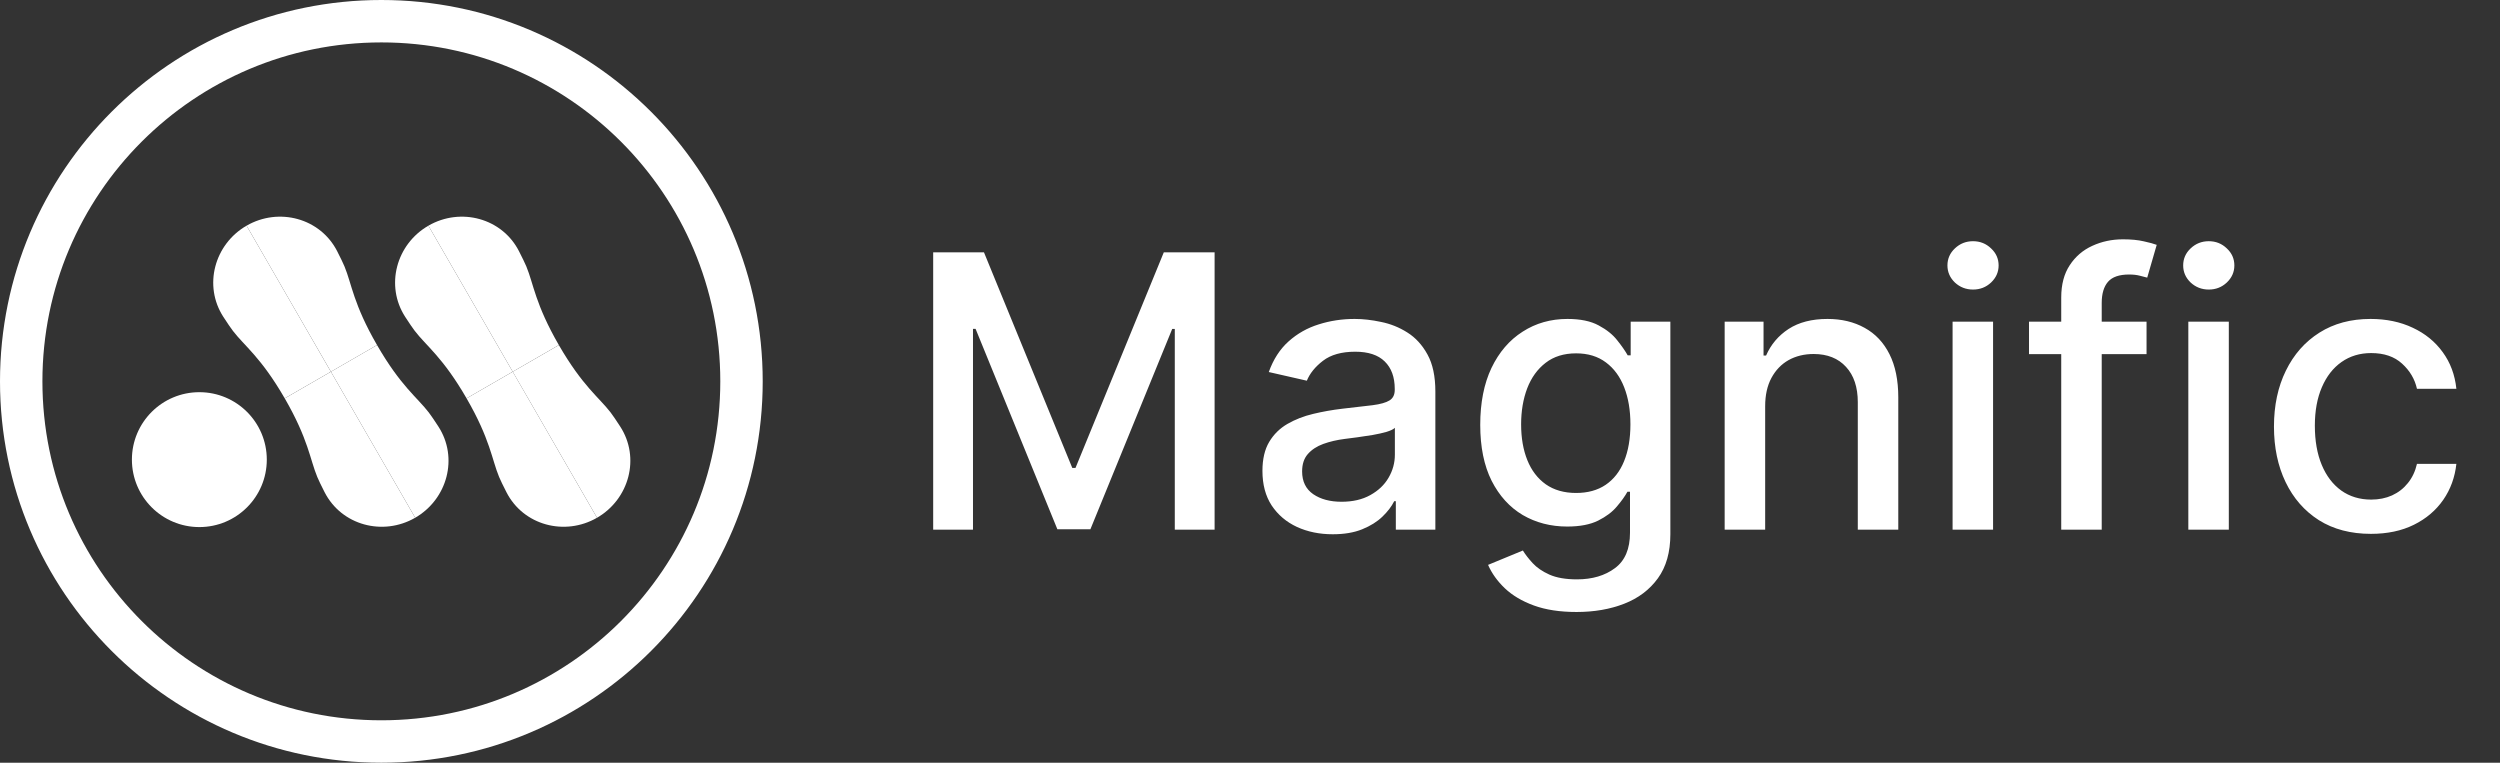<svg width="118" height="36" viewBox="0 0 118 36" fill="none" xmlns="http://www.w3.org/2000/svg">
<rect x="0" y="0" width="118" height="36" fill="#333333" stroke="none"/>
<circle cx="18" cy="18" r="16.999" stroke="white" stroke-width="2.002"/>
<g clip-path="url(#clip0_2260_4012)">
<path d="M6.226 21.694C6.226 19.936 7.651 18.511 9.41 18.511C11.168 18.511 12.593 19.936 12.593 21.694C12.593 23.453 11.168 24.878 9.41 24.878C7.651 24.878 6.226 23.453 6.226 21.694Z" fill="white"/>
<path d="M15.617 17.545L13.439 18.802C12.318 16.861 11.538 16.329 10.995 15.619C10.892 15.485 10.733 15.25 10.544 14.959C9.588 13.486 10.117 11.53 11.638 10.652L13.628 14.099L15.617 17.545Z" fill="white"/>
<path d="M15.618 17.545L17.796 16.287C18.916 18.229 19.697 18.761 20.24 19.471C20.343 19.605 20.502 19.84 20.691 20.131C21.646 21.604 21.118 23.559 19.597 24.438L17.607 20.991L15.618 17.545Z" fill="white"/>
<path d="M15.618 17.545L17.796 16.287C16.675 14.346 16.604 13.405 16.261 12.578C16.196 12.422 16.073 12.168 15.915 11.858C15.117 10.294 13.159 9.774 11.638 10.652L13.628 14.099L15.618 17.545Z" fill="white"/>
<path d="M15.618 17.545L13.44 18.802C14.56 20.744 14.631 21.685 14.975 22.511C15.039 22.668 15.163 22.922 15.321 23.232C16.119 24.796 18.076 25.316 19.597 24.438L17.607 20.991L15.618 17.545Z" fill="white"/>
<path d="M24.2 17.545L22.022 18.802C20.901 16.861 20.121 16.329 19.578 15.619C19.475 15.485 19.316 15.25 19.127 14.959C18.172 13.486 18.7 11.53 20.221 10.652L22.211 14.099L24.2 17.545Z" fill="white"/>
<path d="M24.2 17.545L26.378 16.288C27.499 18.229 28.279 18.761 28.823 19.471C28.926 19.605 29.084 19.84 29.273 20.131C30.229 21.604 29.701 23.559 28.18 24.438L26.19 20.991L24.2 17.545Z" fill="white"/>
<path d="M24.2 17.545L26.378 16.287C25.258 14.346 25.187 13.405 24.844 12.578C24.779 12.422 24.655 12.168 24.497 11.858C23.699 10.294 21.742 9.774 20.221 10.652L22.211 14.099L24.2 17.545Z" fill="white"/>
<path d="M24.201 17.545L22.022 18.802C23.143 20.744 23.214 21.685 23.557 22.511C23.622 22.668 23.746 22.922 23.904 23.232C24.701 24.796 26.659 25.316 28.18 24.438L26.19 20.991L24.201 17.545Z" fill="white"/>
</g>
<path d="M44.046 11.909H46.443L50.611 22.085H50.764L54.932 11.909H57.329V25H55.45V15.527H55.328L51.467 24.981H49.908L46.047 15.521H45.925V25H44.046V11.909ZM62.904 25.217C62.282 25.217 61.72 25.102 61.217 24.872C60.714 24.638 60.316 24.299 60.021 23.856C59.732 23.413 59.587 22.869 59.587 22.226C59.587 21.672 59.693 21.216 59.906 20.858C60.12 20.5 60.407 20.217 60.769 20.008C61.132 19.799 61.536 19.641 61.984 19.535C62.431 19.428 62.887 19.347 63.352 19.292C63.94 19.224 64.417 19.168 64.784 19.126C65.15 19.079 65.416 19.004 65.582 18.902C65.749 18.8 65.832 18.634 65.832 18.403V18.359C65.832 17.8 65.674 17.368 65.359 17.061C65.048 16.754 64.583 16.601 63.965 16.601C63.322 16.601 62.815 16.744 62.444 17.029C62.078 17.31 61.824 17.624 61.683 17.969L59.887 17.56C60.1 16.963 60.411 16.482 60.82 16.115C61.234 15.744 61.709 15.476 62.246 15.31C62.783 15.139 63.347 15.054 63.94 15.054C64.332 15.054 64.747 15.101 65.186 15.195C65.629 15.284 66.043 15.45 66.426 15.693C66.814 15.936 67.132 16.283 67.379 16.735C67.626 17.183 67.749 17.764 67.749 18.48V25H65.883V23.658H65.806C65.683 23.905 65.497 24.148 65.25 24.386C65.003 24.625 64.686 24.823 64.298 24.981C63.91 25.139 63.445 25.217 62.904 25.217ZM63.32 23.683C63.848 23.683 64.3 23.579 64.675 23.37C65.054 23.161 65.342 22.889 65.538 22.552C65.738 22.211 65.838 21.847 65.838 21.459V20.193C65.77 20.261 65.638 20.325 65.442 20.385C65.25 20.44 65.031 20.489 64.784 20.532C64.536 20.57 64.296 20.607 64.061 20.641C63.827 20.671 63.631 20.696 63.473 20.717C63.102 20.764 62.764 20.843 62.457 20.954C62.154 21.065 61.911 21.224 61.728 21.433C61.549 21.638 61.46 21.91 61.46 22.251C61.46 22.724 61.634 23.082 61.984 23.325C62.333 23.564 62.779 23.683 63.32 23.683ZM74.412 28.886C73.632 28.886 72.96 28.784 72.398 28.579C71.84 28.375 71.384 28.104 71.03 27.768C70.676 27.431 70.412 27.062 70.237 26.662L71.88 25.984C71.995 26.172 72.149 26.37 72.341 26.579C72.537 26.792 72.801 26.973 73.133 27.122C73.47 27.271 73.902 27.346 74.431 27.346C75.155 27.346 75.754 27.169 76.227 26.815C76.7 26.466 76.936 25.908 76.936 25.141V23.21H76.815C76.7 23.419 76.534 23.651 76.316 23.907C76.103 24.163 75.809 24.384 75.434 24.572C75.059 24.759 74.571 24.853 73.971 24.853C73.195 24.853 72.496 24.672 71.874 24.31C71.256 23.943 70.766 23.404 70.404 22.692C70.046 21.977 69.867 21.097 69.867 20.053C69.867 19.009 70.044 18.114 70.397 17.368C70.755 16.622 71.245 16.051 71.868 15.655C72.49 15.254 73.195 15.054 73.983 15.054C74.593 15.054 75.085 15.156 75.46 15.361C75.835 15.561 76.127 15.796 76.335 16.064C76.549 16.332 76.713 16.569 76.828 16.773H76.968V15.182H78.841V25.217C78.841 26.061 78.645 26.754 78.253 27.295C77.861 27.836 77.331 28.236 76.662 28.496C75.997 28.756 75.247 28.886 74.412 28.886ZM74.392 23.268C74.942 23.268 75.407 23.14 75.786 22.884C76.169 22.624 76.459 22.254 76.655 21.772C76.855 21.286 76.956 20.704 76.956 20.027C76.956 19.366 76.858 18.785 76.662 18.282C76.466 17.779 76.178 17.387 75.799 17.106C75.419 16.82 74.951 16.678 74.392 16.678C73.817 16.678 73.338 16.827 72.954 17.125C72.571 17.419 72.281 17.82 72.085 18.327C71.893 18.834 71.797 19.401 71.797 20.027C71.797 20.671 71.895 21.235 72.091 21.721C72.287 22.207 72.577 22.586 72.96 22.859C73.348 23.131 73.826 23.268 74.392 23.268ZM83.316 19.171V25H81.404V15.182H83.239V16.78H83.36C83.586 16.26 83.94 15.842 84.421 15.527C84.907 15.212 85.519 15.054 86.256 15.054C86.925 15.054 87.511 15.195 88.014 15.476C88.517 15.753 88.907 16.166 89.183 16.716C89.46 17.266 89.599 17.945 89.599 18.755V25H87.688V18.985C87.688 18.273 87.502 17.717 87.132 17.317C86.761 16.912 86.252 16.709 85.604 16.709C85.161 16.709 84.767 16.805 84.421 16.997C84.081 17.189 83.81 17.47 83.61 17.841C83.414 18.207 83.316 18.651 83.316 19.171ZM92.162 25V15.182H94.073V25H92.162ZM93.127 13.667C92.795 13.667 92.51 13.556 92.271 13.335C92.037 13.109 91.919 12.84 91.919 12.529C91.919 12.214 92.037 11.945 92.271 11.724C92.51 11.498 92.795 11.385 93.127 11.385C93.46 11.385 93.743 11.498 93.978 11.724C94.216 11.945 94.335 12.214 94.335 12.529C94.335 12.84 94.216 13.109 93.978 13.335C93.743 13.556 93.46 13.667 93.127 13.667ZM101.317 15.182V16.716H95.769V15.182H101.317ZM97.29 25V14.044C97.29 13.43 97.424 12.921 97.693 12.516C97.961 12.107 98.317 11.803 98.76 11.602C99.204 11.398 99.685 11.296 100.205 11.296C100.589 11.296 100.917 11.327 101.189 11.391C101.462 11.451 101.665 11.506 101.797 11.557L101.349 13.104C101.26 13.079 101.145 13.049 101.004 13.015C100.863 12.977 100.693 12.957 100.493 12.957C100.028 12.957 99.696 13.072 99.496 13.303C99.299 13.533 99.201 13.865 99.201 14.3V25H97.29ZM103.289 25V15.182H105.2V25H103.289ZM104.254 13.667C103.922 13.667 103.636 13.556 103.398 13.335C103.163 13.109 103.046 12.84 103.046 12.529C103.046 12.214 103.163 11.945 103.398 11.724C103.636 11.498 103.922 11.385 104.254 11.385C104.587 11.385 104.87 11.498 105.105 11.724C105.343 11.945 105.462 12.214 105.462 12.529C105.462 12.84 105.343 13.109 105.105 13.335C104.87 13.556 104.587 13.667 104.254 13.667ZM111.907 25.198C110.957 25.198 110.139 24.983 109.453 24.553C108.771 24.118 108.247 23.519 107.88 22.756C107.514 21.994 107.331 21.12 107.331 20.136C107.331 19.139 107.518 18.259 107.893 17.496C108.268 16.729 108.796 16.13 109.478 15.7C110.16 15.269 110.963 15.054 111.888 15.054C112.634 15.054 113.299 15.193 113.882 15.47C114.466 15.742 114.937 16.126 115.295 16.62C115.657 17.114 115.872 17.692 115.941 18.352H114.081C113.978 17.892 113.744 17.496 113.377 17.163C113.015 16.831 112.529 16.665 111.92 16.665C111.387 16.665 110.921 16.805 110.52 17.087C110.124 17.364 109.815 17.76 109.593 18.276C109.372 18.787 109.261 19.392 109.261 20.091C109.261 20.807 109.37 21.425 109.587 21.945C109.804 22.465 110.111 22.867 110.507 23.153C110.908 23.438 111.379 23.581 111.92 23.581C112.282 23.581 112.61 23.515 112.904 23.383C113.203 23.246 113.452 23.053 113.652 22.801C113.857 22.55 114 22.247 114.081 21.893H115.941C115.872 22.528 115.666 23.095 115.321 23.594C114.975 24.092 114.513 24.484 113.934 24.77C113.358 25.055 112.683 25.198 111.907 25.198Z" fill="white"/>
<defs>
<clipPath id="clip0_2260_4012">
<rect width="23.572" height="14.705" fill="white" transform="translate(6.226 10.175)"/>
</clipPath>
</defs>
</svg>
